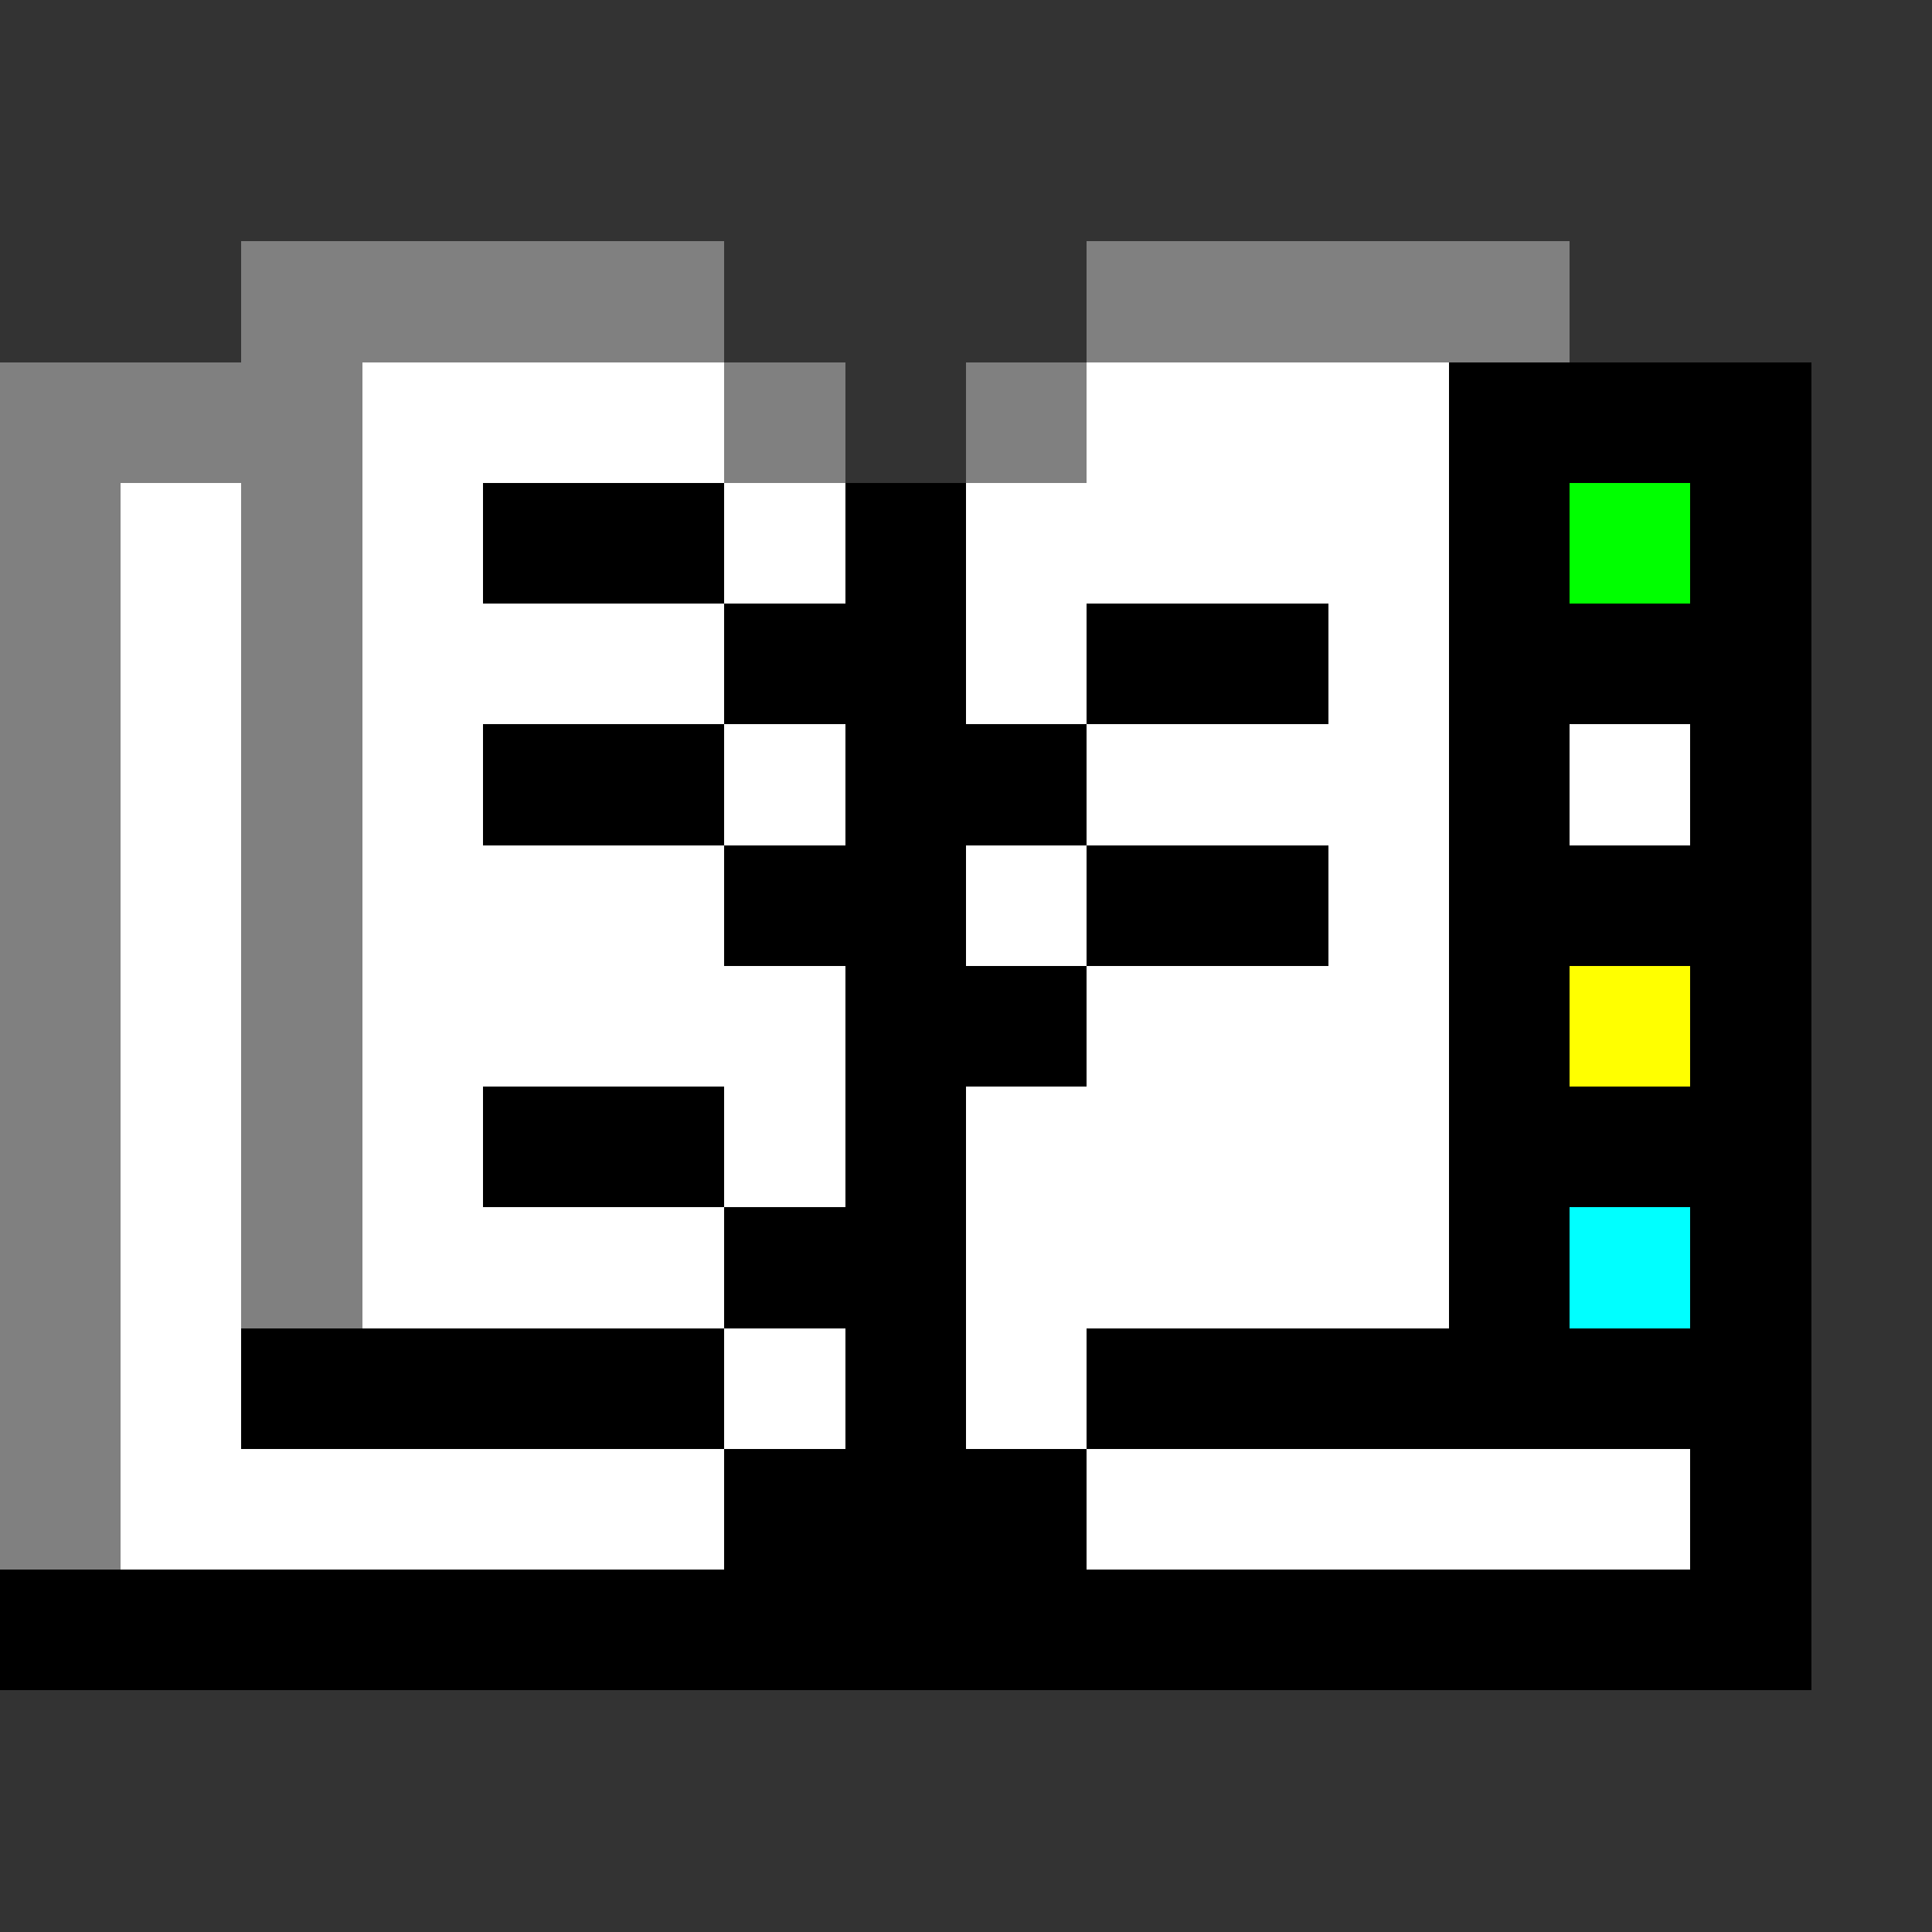 <svg xmlns="http://www.w3.org/2000/svg" width="16" height="16" shape-rendering="crispEdges" viewBox="0 -0.5 16 16"><rect x="0" y="-0.5" width="16" height="16" fill="#333333" stroke="none"/><path stroke="gray" d="M2 2h4m3 0h4M0 3h3m3 0h1m1 0h1M0 4h1m1 0h1M0 5h1m1 0h1M0 6h1m1 0h1M0 7h1m1 0h1M0 8h1m1 0h1M0 9h1m1 0h1m-3 1h1m1 0h1m-3 1h1m-1 1h1"/><path stroke="#fff" d="M3 3h3m3 0h3M1 4h1m1 0h1m2 0h1m1 0h4M1 5h1m1 0h3m2 0h1m2 0h1M1 6h1m1 0h1m2 0h1m2 0h3m1 0h1M1 7h1m1 0h3m2 0h1m2 0h1M1 8h1m1 0h4m2 0h3M1 9h1m1 0h1m2 0h1m1 0h4M1 10h1m1 0h3m2 0h4M1 11h1m4 0h1m1 0h1m-8 1h5m3 0h5"/><path stroke="#000" d="M12 3h3M4 4h2m1 0h1m4 0h1m1 0h1M6 5h2m1 0h2m1 0h3M4 6h2m1 0h2m3 0h1m1 0h1M6 7h2m1 0h2m1 0h3M7 8h2m3 0h1m1 0h1M4 9h2m1 0h1m4 0h3m-9 1h2m4 0h1m1 0h1M2 11h4m1 0h1m1 0h6m-9 1h3m5 0h1M0 13h15"/><path stroke="#0f0" d="M13 4h1"/><path stroke="#ff0" d="M13 8h1"/><path stroke="#0ff" d="M13 10h1"/></svg>